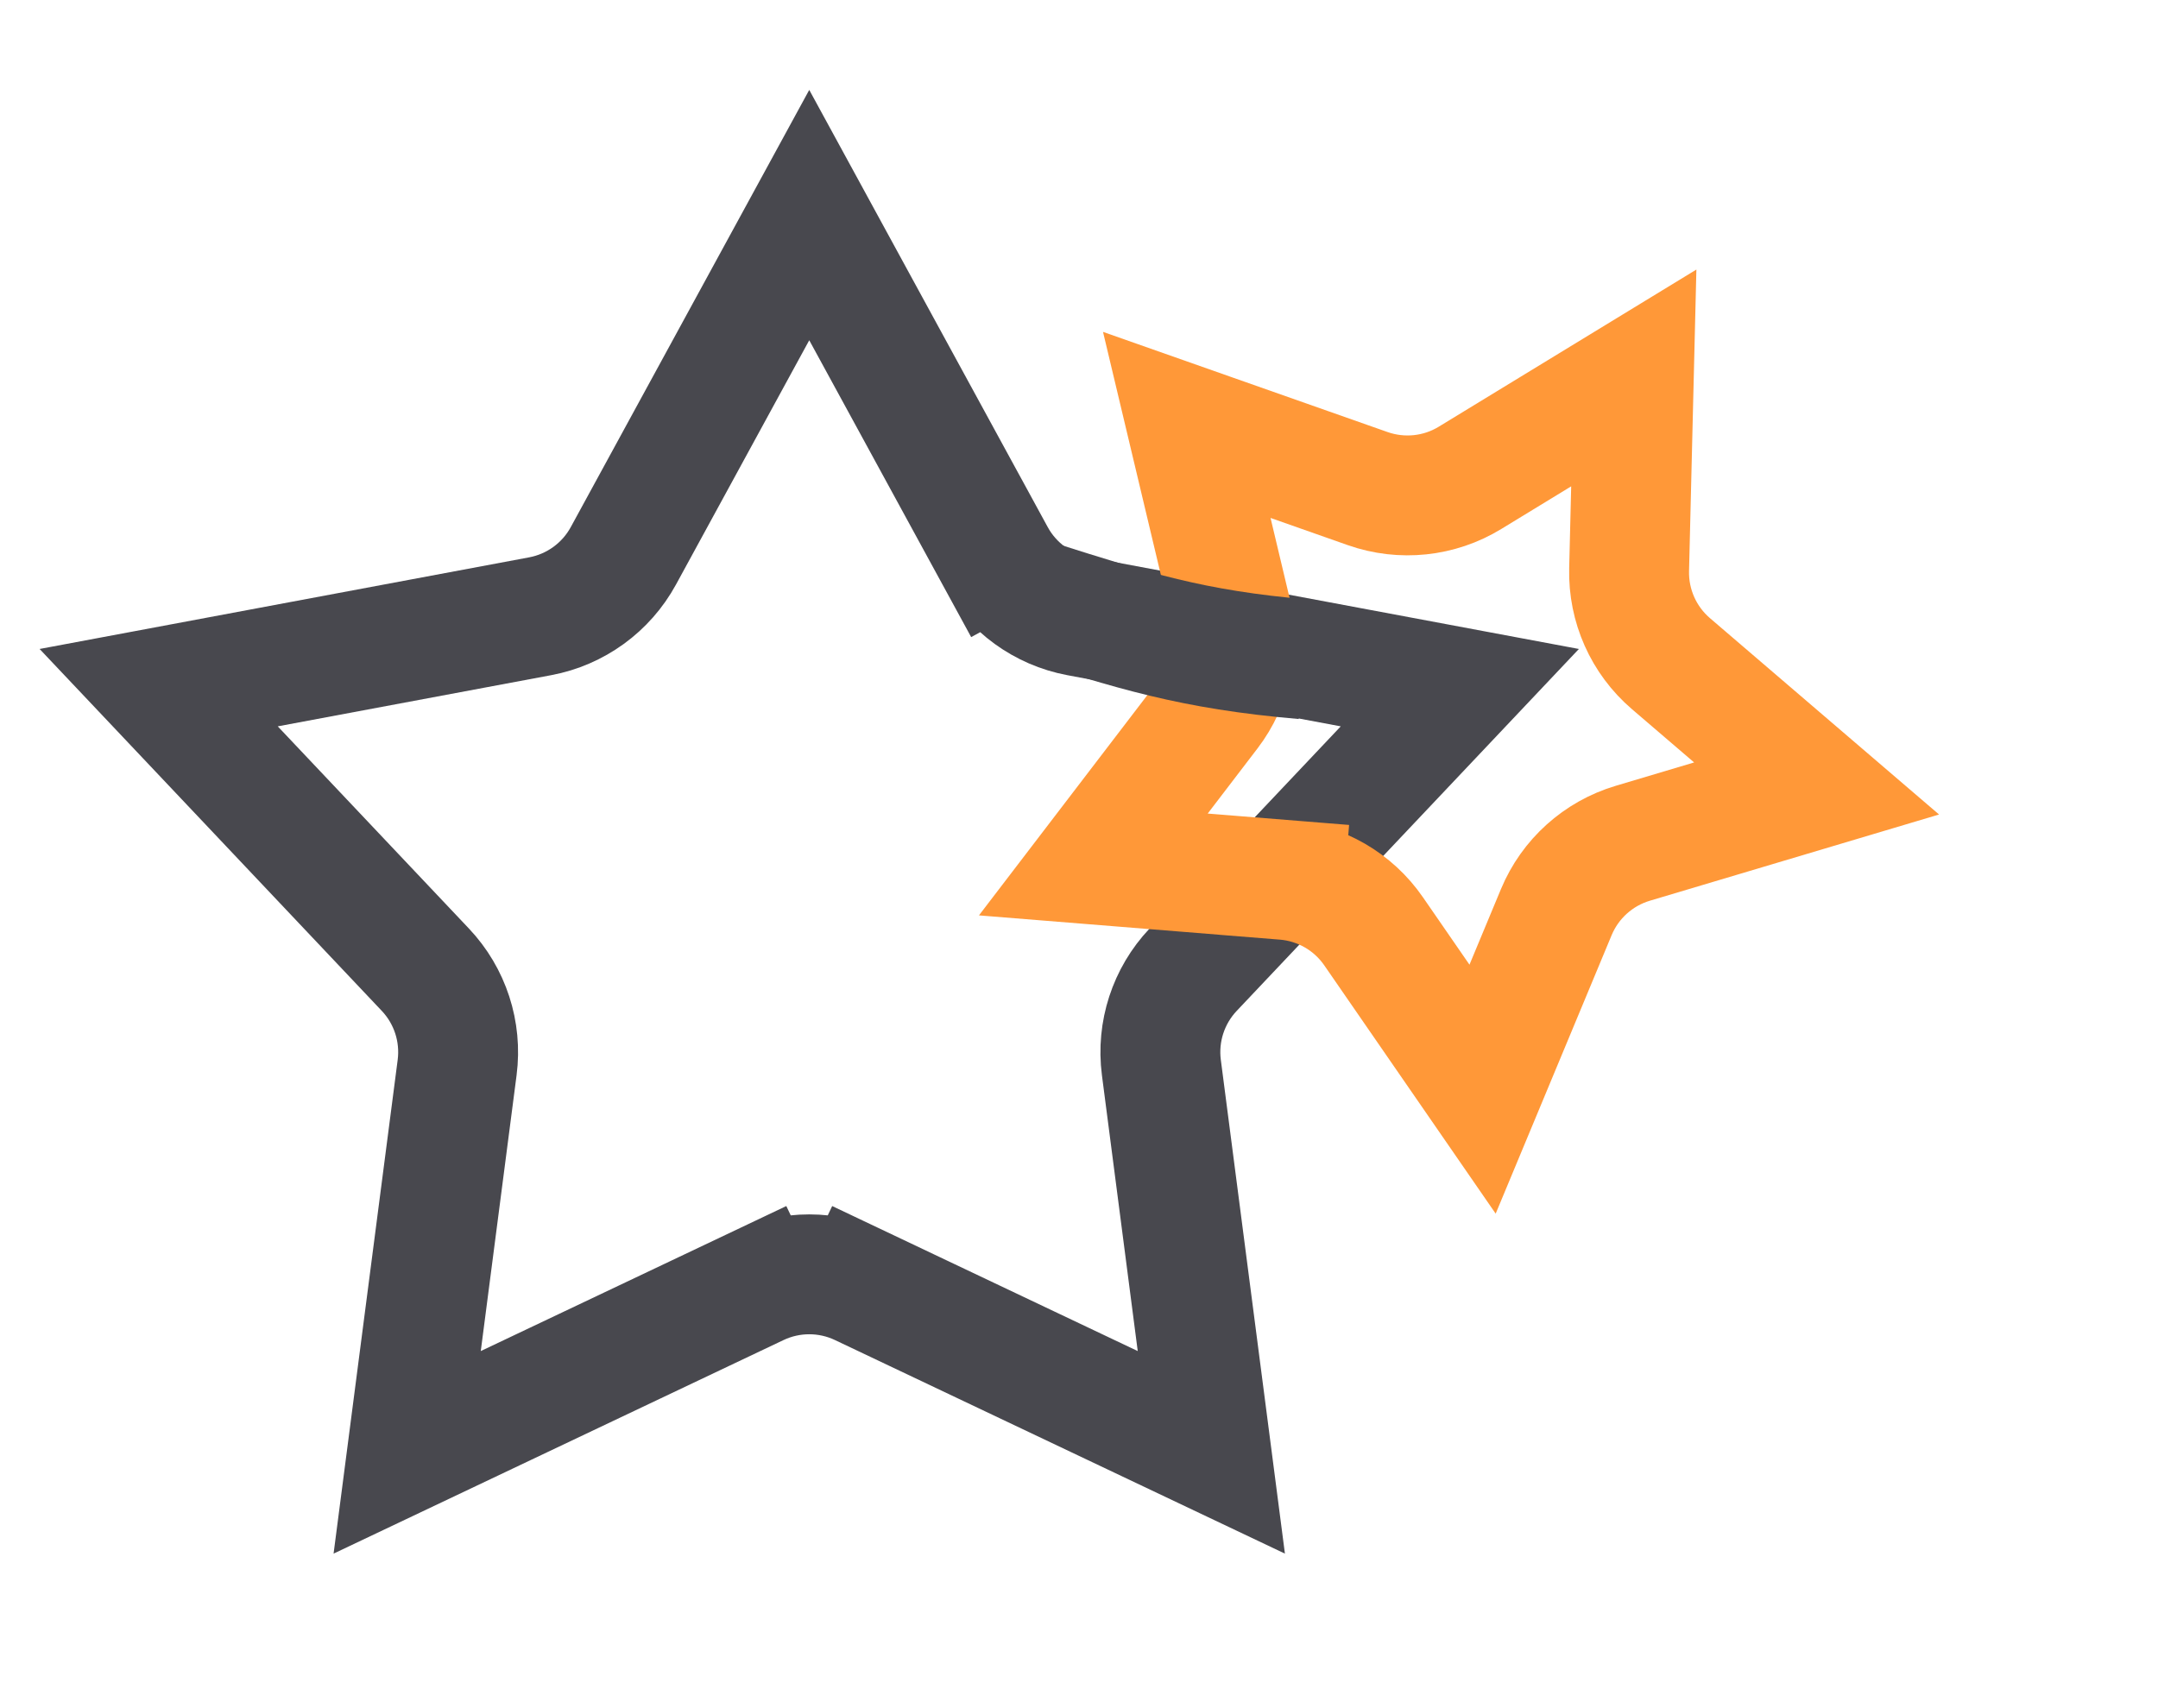 <svg width="72" height="57" viewBox="0 0 72 57" fill="none" xmlns="http://www.w3.org/2000/svg">
<path d="M33.201 18.547L34.957 17.59L33.201 18.547C33.776 19.602 34.795 20.342 35.976 20.564L48.706 22.947L39.809 32.358C38.983 33.231 38.594 34.429 38.748 35.621L40.415 48.464L28.715 42.91L27.858 44.717L28.715 42.91C27.63 42.395 26.37 42.395 25.285 42.91L26.142 44.717L25.285 42.91L13.585 48.464L15.252 35.621C15.406 34.429 15.017 33.231 14.191 32.358L5.294 22.947L18.024 20.564C19.205 20.342 20.224 19.602 20.799 18.547L27 7.177L33.201 18.547Z" stroke="#48484E" stroke-width="4"/>
<path d="M42.858 29.361L42.698 31.355L42.858 29.361L36.478 28.847L40.365 23.762C41.095 22.807 41.357 21.575 41.078 20.406L39.596 14.179L45.634 16.305C46.767 16.703 48.02 16.572 49.045 15.946L54.51 12.612L54.354 19.011C54.325 20.212 54.837 21.363 55.749 22.145L60.609 26.311L54.475 28.14C53.323 28.484 52.387 29.327 51.925 30.436L49.465 36.345L45.829 31.077C45.147 30.088 44.056 29.458 42.858 29.361Z" stroke="#FF9838" stroke-width="4"/>
<path d="M43.5 22C39.742 21.679 37.783 21.04 34.5 20" stroke="#48484E" stroke-width="4"/>
</svg>
